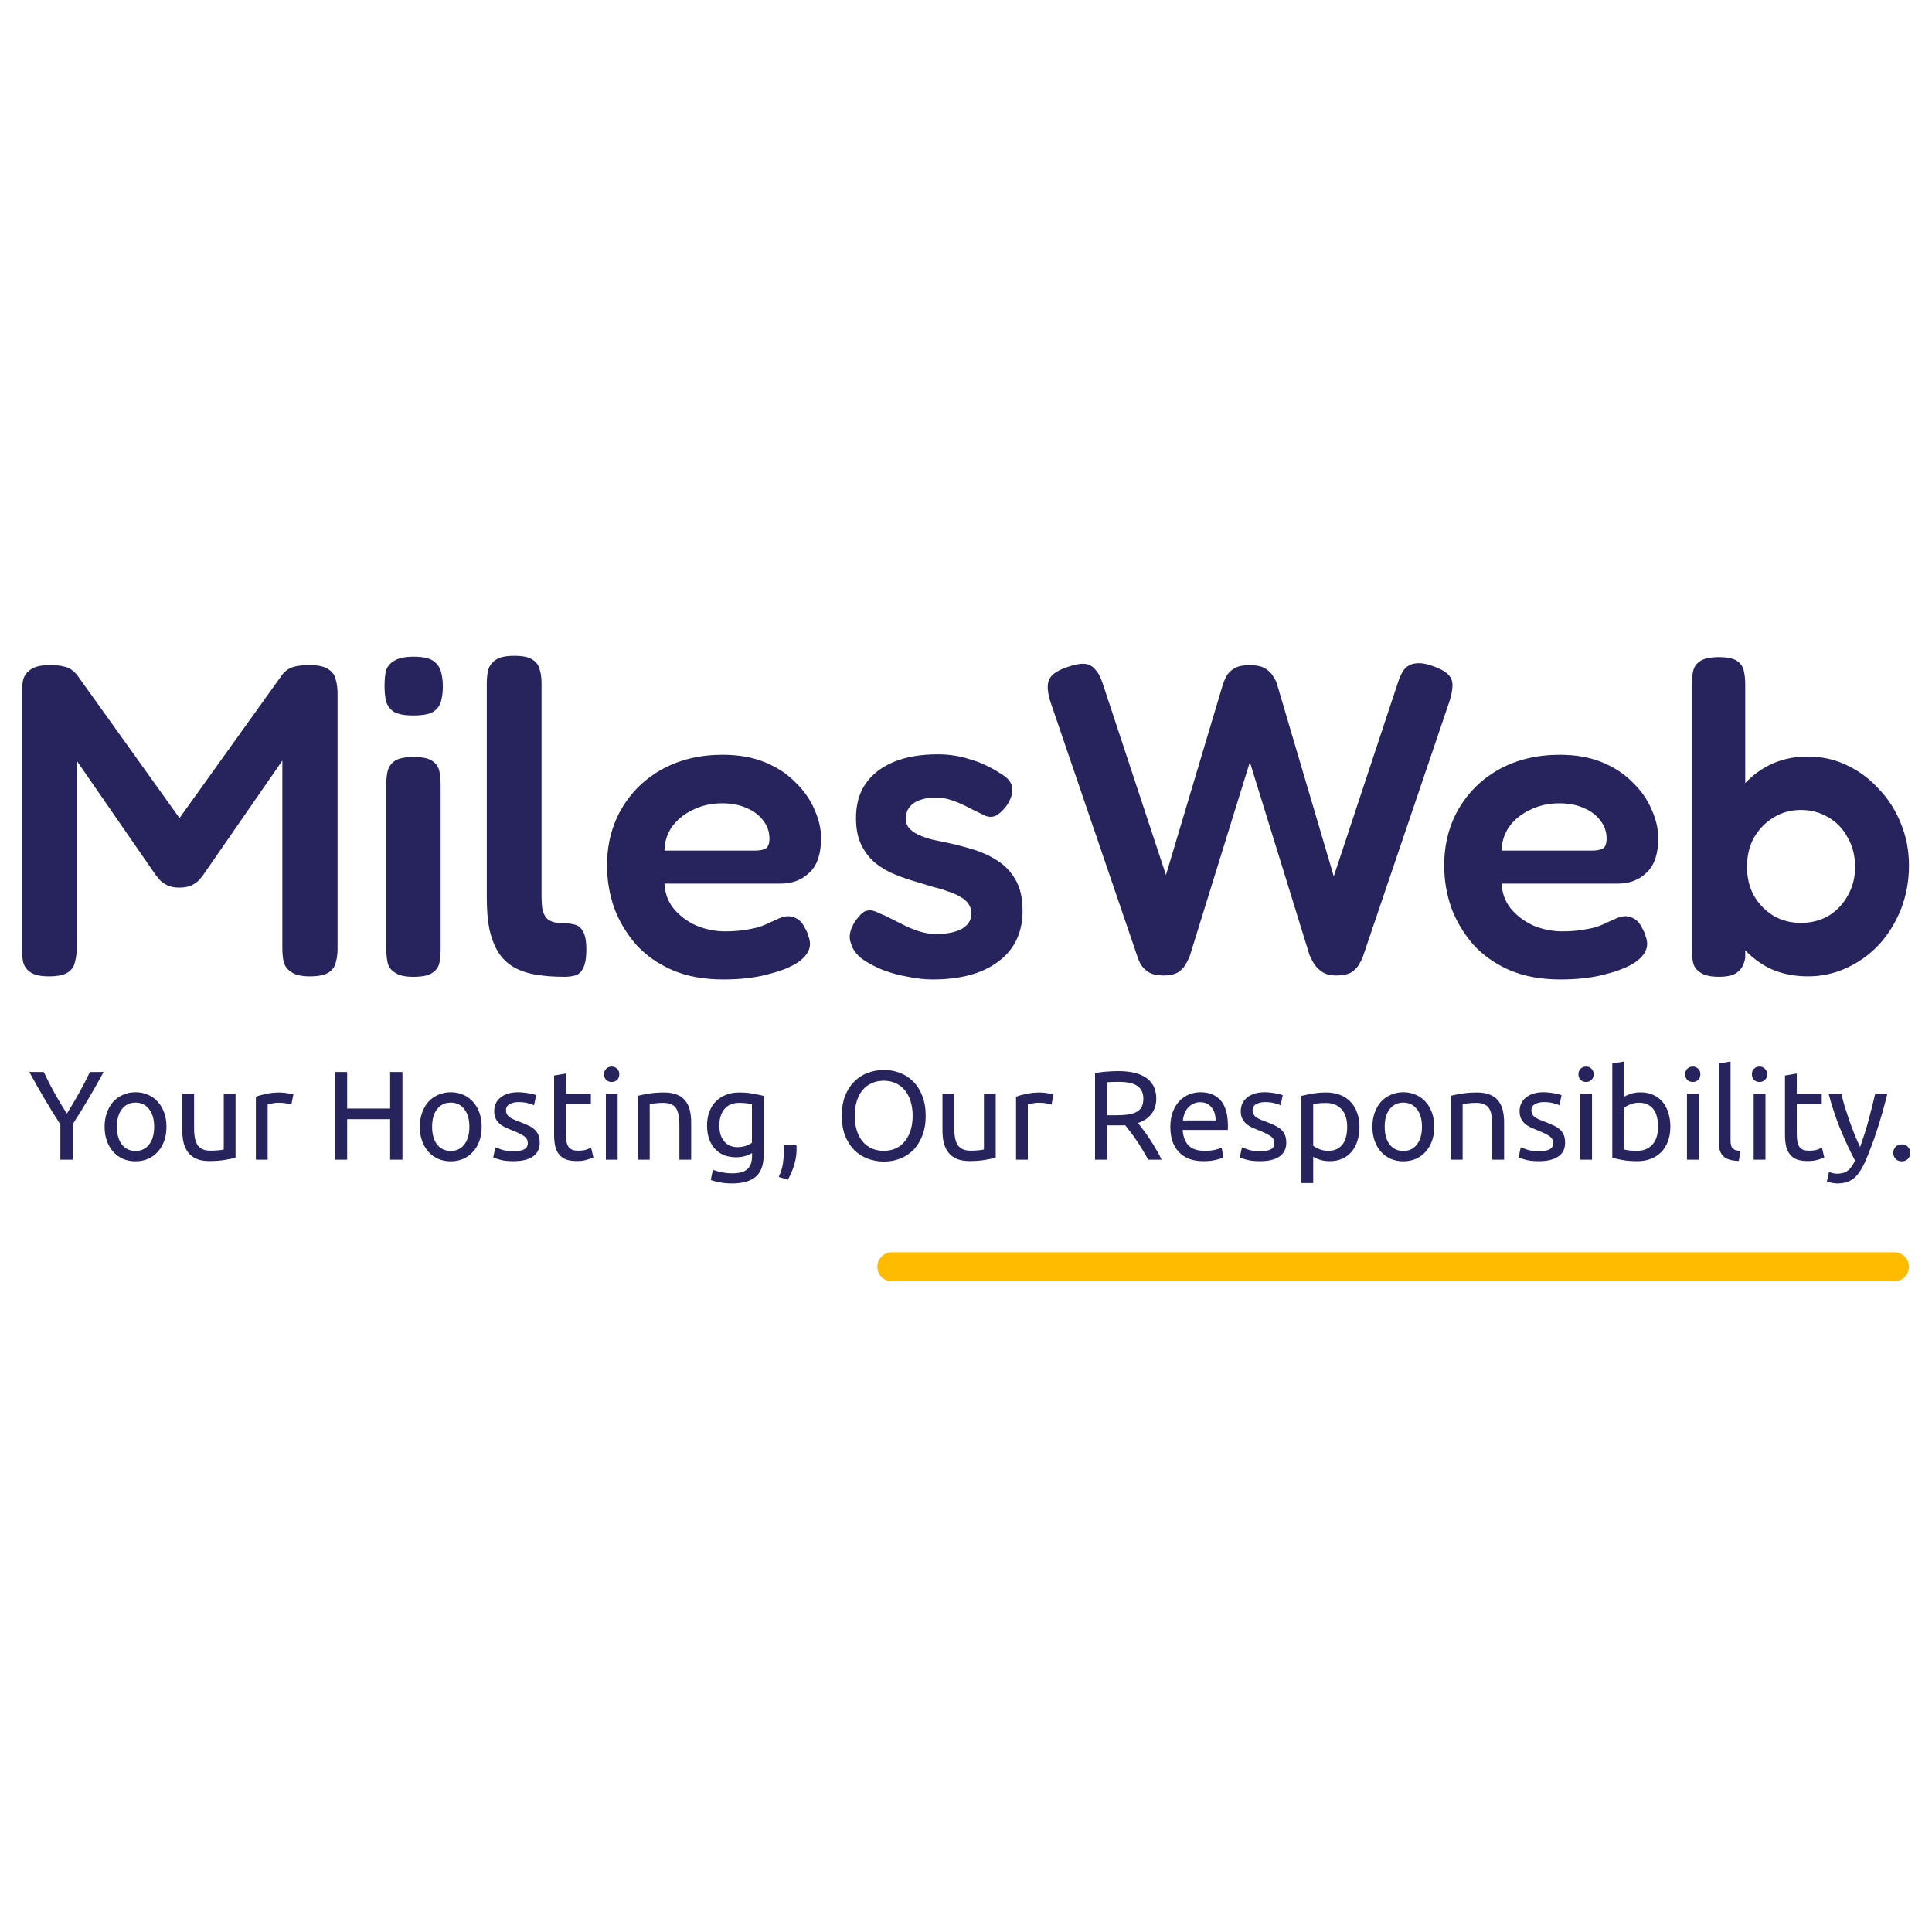 <svg width="256" height="256" viewBox="0 0 256 256" fill="none" xmlns="http://www.w3.org/2000/svg">
<path d="M116.25 167.857C116.25 166.794 117.111 165.932 118.175 165.932H251.012C252.075 165.932 252.937 166.794 252.937 167.857V167.857C252.937 168.921 252.075 169.782 251.012 169.782H118.175C117.111 169.782 116.25 168.921 116.25 167.857V167.857Z" fill="#FFBB00"/>
<path d="M8 153.661V149C7.228 147.804 6.5 146.625 5.817 145.463C5.133 144.301 4.49 143.161 3.885 142.043H5.8C6.225 142.96 6.701 143.893 7.228 144.843C7.754 145.782 8.297 146.687 8.857 147.559C9.406 146.687 9.944 145.782 10.47 144.843C10.996 143.893 11.478 142.96 11.915 142.043H13.729C13.124 143.161 12.48 144.301 11.797 145.463C11.114 146.614 10.392 147.782 9.63 148.967V153.661H8Z" fill="#27235C"/>
<path d="M22.058 149.302C22.058 149.995 21.957 150.621 21.756 151.18C21.554 151.738 21.269 152.219 20.899 152.621C20.541 153.024 20.11 153.337 19.606 153.56C19.102 153.772 18.553 153.879 17.959 153.879C17.366 153.879 16.817 153.772 16.313 153.56C15.809 153.337 15.372 153.024 15.003 152.621C14.644 152.219 14.364 151.738 14.163 151.18C13.961 150.621 13.86 149.995 13.86 149.302C13.86 148.62 13.961 148 14.163 147.441C14.364 146.871 14.644 146.385 15.003 145.983C15.372 145.581 15.809 145.273 16.313 145.061C16.817 144.837 17.366 144.726 17.959 144.726C18.553 144.726 19.102 144.837 19.606 145.061C20.11 145.273 20.541 145.581 20.899 145.983C21.269 146.385 21.554 146.871 21.756 147.441C21.957 148 22.058 148.62 22.058 149.302ZM20.429 149.302C20.429 148.319 20.205 147.542 19.757 146.972C19.32 146.391 18.721 146.1 17.959 146.1C17.198 146.1 16.593 146.391 16.145 146.972C15.708 147.542 15.49 148.319 15.49 149.302C15.49 150.286 15.708 151.068 16.145 151.649C16.593 152.219 17.198 152.504 17.959 152.504C18.721 152.504 19.32 152.219 19.757 151.649C20.205 151.068 20.429 150.286 20.429 149.302Z" fill="#27235C"/>
<path d="M31.211 153.409C30.853 153.499 30.377 153.594 29.783 153.694C29.201 153.795 28.523 153.845 27.75 153.845C27.078 153.845 26.513 153.75 26.054 153.56C25.595 153.359 25.225 153.079 24.945 152.722C24.665 152.364 24.463 151.945 24.34 151.465C24.217 150.973 24.155 150.431 24.155 149.838V144.943H25.718V149.503C25.718 150.565 25.886 151.325 26.222 151.783C26.558 152.241 27.123 152.47 27.918 152.47C28.086 152.47 28.26 152.465 28.439 152.454C28.618 152.442 28.786 152.431 28.943 152.42C29.1 152.398 29.24 152.381 29.363 152.37C29.497 152.347 29.593 152.325 29.649 152.303V144.943H31.211V153.409Z" fill="#27235C"/>
<path d="M37.128 144.759C37.262 144.759 37.413 144.77 37.581 144.793C37.761 144.804 37.934 144.826 38.102 144.86C38.27 144.882 38.421 144.91 38.556 144.943C38.701 144.966 38.808 144.988 38.875 145.011L38.606 146.368C38.483 146.324 38.276 146.273 37.985 146.218C37.705 146.15 37.341 146.117 36.893 146.117C36.602 146.117 36.31 146.15 36.019 146.218C35.739 146.273 35.554 146.313 35.465 146.335V153.661H33.903V145.312C34.272 145.178 34.731 145.055 35.28 144.943C35.829 144.821 36.445 144.759 37.128 144.759Z" fill="#27235C"/>
<path d="M51.696 142.043H53.325V153.661H51.696V148.296H46.001V153.661H44.371V142.043H46.001V146.888H51.696V142.043Z" fill="#27235C"/>
<path d="M63.826 149.302C63.826 149.995 63.725 150.621 63.523 151.18C63.322 151.738 63.036 152.219 62.667 152.621C62.308 153.024 61.877 153.337 61.373 153.56C60.869 153.772 60.32 153.879 59.727 153.879C59.133 153.879 58.584 153.772 58.081 153.56C57.577 153.337 57.14 153.024 56.77 152.621C56.412 152.219 56.132 151.738 55.93 151.18C55.729 150.621 55.628 149.995 55.628 149.302C55.628 148.62 55.729 148 55.93 147.441C56.132 146.871 56.412 146.385 56.77 145.983C57.14 145.581 57.577 145.273 58.081 145.061C58.584 144.837 59.133 144.726 59.727 144.726C60.32 144.726 60.869 144.837 61.373 145.061C61.877 145.273 62.308 145.581 62.667 145.983C63.036 146.385 63.322 146.871 63.523 147.441C63.725 148 63.826 148.62 63.826 149.302ZM62.196 149.302C62.196 148.319 61.972 147.542 61.524 146.972C61.088 146.391 60.488 146.1 59.727 146.1C58.965 146.1 58.361 146.391 57.913 146.972C57.476 147.542 57.257 148.319 57.257 149.302C57.257 150.286 57.476 151.068 57.913 151.649C58.361 152.219 58.965 152.504 59.727 152.504C60.488 152.504 61.088 152.219 61.524 151.649C61.972 151.068 62.196 150.286 62.196 149.302Z" fill="#27235C"/>
<path d="M68.056 152.537C68.695 152.537 69.165 152.454 69.468 152.286C69.781 152.118 69.938 151.85 69.938 151.481C69.938 151.101 69.787 150.8 69.484 150.576C69.182 150.353 68.684 150.101 67.989 149.822C67.653 149.688 67.329 149.554 67.015 149.419C66.713 149.274 66.449 149.106 66.225 148.916C66.001 148.727 65.822 148.497 65.688 148.229C65.553 147.961 65.486 147.631 65.486 147.24C65.486 146.469 65.772 145.86 66.343 145.413C66.914 144.955 67.692 144.726 68.678 144.726C68.924 144.726 69.171 144.742 69.417 144.776C69.664 144.798 69.893 144.832 70.106 144.876C70.319 144.91 70.504 144.949 70.66 144.994C70.828 145.038 70.957 145.078 71.047 145.111L70.761 146.452C70.593 146.363 70.33 146.273 69.972 146.184C69.613 146.083 69.182 146.033 68.678 146.033C68.241 146.033 67.861 146.123 67.536 146.301C67.211 146.469 67.049 146.737 67.049 147.106C67.049 147.296 67.082 147.464 67.149 147.609C67.228 147.754 67.34 147.888 67.485 148.011C67.642 148.123 67.832 148.229 68.056 148.33C68.281 148.43 68.549 148.537 68.863 148.648C69.277 148.805 69.647 148.961 69.972 149.118C70.296 149.263 70.571 149.436 70.795 149.637C71.03 149.838 71.209 150.084 71.332 150.375C71.455 150.654 71.517 151.001 71.517 151.414C71.517 152.219 71.215 152.828 70.61 153.242C70.016 153.655 69.165 153.862 68.056 153.862C67.284 153.862 66.679 153.795 66.242 153.661C65.805 153.538 65.509 153.443 65.352 153.376L65.637 152.035C65.817 152.102 66.102 152.202 66.494 152.336C66.886 152.47 67.407 152.537 68.056 152.537Z" fill="#27235C"/>
<path d="M74.983 144.943H78.292V146.251H74.983V150.274C74.983 150.71 75.016 151.073 75.083 151.364C75.15 151.643 75.251 151.867 75.386 152.035C75.52 152.191 75.688 152.303 75.89 152.37C76.091 152.437 76.326 152.47 76.595 152.47C77.066 152.47 77.441 152.42 77.721 152.32C78.012 152.208 78.213 152.13 78.325 152.085L78.628 153.376C78.471 153.454 78.197 153.549 77.805 153.661C77.413 153.784 76.965 153.845 76.461 153.845C75.867 153.845 75.374 153.772 74.983 153.627C74.602 153.471 74.294 153.242 74.058 152.94C73.823 152.638 73.655 152.269 73.555 151.833C73.465 151.386 73.42 150.872 73.42 150.291V142.513L74.983 142.245V144.943Z" fill="#27235C"/>
<path d="M81.842 153.661H80.28V144.943H81.842V153.661ZM81.053 143.368C80.773 143.368 80.532 143.278 80.33 143.099C80.14 142.909 80.045 142.658 80.045 142.345C80.045 142.032 80.14 141.786 80.33 141.608C80.532 141.418 80.773 141.323 81.053 141.323C81.333 141.323 81.568 141.418 81.758 141.608C81.96 141.786 82.061 142.032 82.061 142.345C82.061 142.658 81.96 142.909 81.758 143.099C81.568 143.278 81.333 143.368 81.053 143.368Z" fill="#27235C"/>
<path d="M84.529 145.195C84.887 145.106 85.363 145.011 85.957 144.91C86.55 144.809 87.233 144.759 88.006 144.759C88.701 144.759 89.277 144.86 89.737 145.061C90.196 145.251 90.56 145.525 90.828 145.882C91.108 146.229 91.304 146.648 91.416 147.14C91.528 147.631 91.584 148.173 91.584 148.766V153.661H90.022V149.101C90.022 148.564 89.983 148.106 89.904 147.726C89.837 147.346 89.72 147.039 89.552 146.804C89.384 146.57 89.16 146.402 88.88 146.301C88.6 146.19 88.253 146.134 87.838 146.134C87.67 146.134 87.497 146.139 87.317 146.15C87.138 146.162 86.965 146.178 86.797 146.201C86.64 146.212 86.494 146.229 86.36 146.251C86.237 146.273 86.147 146.29 86.091 146.301V153.661H84.529V145.195Z" fill="#27235C"/>
<path d="M99.651 152.789C99.517 152.878 99.254 152.996 98.862 153.141C98.481 153.275 98.033 153.342 97.518 153.342C96.992 153.342 96.493 153.258 96.023 153.091C95.564 152.923 95.161 152.666 94.813 152.32C94.466 151.962 94.192 151.52 93.99 150.995C93.789 150.47 93.688 149.844 93.688 149.118C93.688 148.481 93.783 147.899 93.974 147.374C94.164 146.838 94.438 146.38 94.797 146C95.166 145.608 95.614 145.307 96.141 145.094C96.667 144.871 97.26 144.759 97.921 144.759C98.649 144.759 99.282 144.815 99.82 144.927C100.368 145.027 100.827 145.122 101.197 145.212V152.99C101.197 154.331 100.85 155.303 100.155 155.907C99.461 156.51 98.408 156.812 96.997 156.812C96.448 156.812 95.928 156.768 95.435 156.678C94.953 156.589 94.533 156.483 94.175 156.36L94.461 155.002C94.774 155.125 95.155 155.231 95.603 155.32C96.062 155.421 96.538 155.471 97.031 155.471C97.96 155.471 98.627 155.287 99.03 154.918C99.444 154.549 99.651 153.962 99.651 153.158V152.789ZM99.635 146.318C99.478 146.273 99.265 146.234 98.996 146.201C98.739 146.156 98.386 146.134 97.938 146.134C97.098 146.134 96.448 146.408 95.989 146.955C95.541 147.503 95.317 148.229 95.317 149.134C95.317 149.637 95.379 150.068 95.502 150.425C95.636 150.783 95.81 151.079 96.023 151.314C96.247 151.548 96.499 151.722 96.779 151.833C97.07 151.945 97.367 152.001 97.669 152.001C98.084 152.001 98.464 151.945 98.811 151.833C99.159 151.71 99.433 151.571 99.635 151.414V146.318Z" fill="#27235C"/>
<path d="M105.533 151.75C105.544 151.839 105.55 151.928 105.55 152.018C105.55 152.096 105.55 152.18 105.55 152.269C105.55 152.973 105.444 153.666 105.231 154.348C105.029 155.041 104.749 155.7 104.391 156.326L103.181 155.94C103.461 155.371 103.646 154.789 103.736 154.197C103.825 153.616 103.87 153.068 103.87 152.554C103.87 152.409 103.864 152.269 103.853 152.135C103.853 152.001 103.848 151.872 103.836 151.75H105.533Z" fill="#27235C"/>
<path d="M111.539 147.844C111.539 146.849 111.685 145.972 111.976 145.212C112.279 144.452 112.682 143.82 113.186 143.317C113.701 142.803 114.294 142.418 114.966 142.161C115.65 141.904 116.372 141.775 117.133 141.775C117.884 141.775 118.589 141.904 119.25 142.161C119.922 142.418 120.51 142.803 121.014 143.317C121.518 143.82 121.916 144.452 122.207 145.212C122.509 145.972 122.66 146.849 122.66 147.844C122.66 148.838 122.509 149.716 122.207 150.476C121.916 151.235 121.518 151.872 121.014 152.387C120.51 152.889 119.922 153.269 119.25 153.527C118.589 153.784 117.884 153.912 117.133 153.912C116.372 153.912 115.65 153.784 114.966 153.527C114.294 153.269 113.701 152.889 113.186 152.387C112.682 151.872 112.279 151.235 111.976 150.476C111.685 149.716 111.539 148.838 111.539 147.844ZM113.253 147.844C113.253 148.548 113.343 149.19 113.522 149.771C113.701 150.341 113.953 150.828 114.278 151.23C114.614 151.632 115.017 151.945 115.487 152.169C115.969 152.381 116.506 152.487 117.1 152.487C117.693 152.487 118.225 152.381 118.696 152.169C119.166 151.945 119.564 151.632 119.888 151.23C120.224 150.828 120.482 150.341 120.661 149.771C120.84 149.19 120.93 148.548 120.93 147.844C120.93 147.14 120.84 146.503 120.661 145.933C120.482 145.351 120.224 144.86 119.888 144.457C119.564 144.055 119.166 143.748 118.696 143.535C118.225 143.312 117.693 143.2 117.1 143.2C116.506 143.2 115.969 143.312 115.487 143.535C115.017 143.748 114.614 144.055 114.278 144.457C113.953 144.86 113.701 145.351 113.522 145.933C113.343 146.503 113.253 147.14 113.253 147.844Z" fill="#27235C"/>
<path d="M131.939 153.409C131.58 153.499 131.104 153.594 130.511 153.694C129.928 153.795 129.251 153.845 128.478 153.845C127.806 153.845 127.241 153.75 126.781 153.56C126.322 153.359 125.953 153.079 125.673 152.722C125.393 152.364 125.191 151.945 125.068 151.465C124.945 150.973 124.883 150.431 124.883 149.838V144.943H126.445V149.503C126.445 150.565 126.613 151.325 126.949 151.783C127.285 152.241 127.851 152.47 128.646 152.47C128.814 152.47 128.988 152.465 129.167 152.454C129.346 152.442 129.514 152.431 129.671 152.42C129.828 152.398 129.968 152.381 130.091 152.37C130.225 152.347 130.32 152.325 130.376 152.303V144.943H131.939V153.409Z" fill="#27235C"/>
<path d="M137.856 144.759C137.99 144.759 138.141 144.77 138.309 144.793C138.488 144.804 138.662 144.826 138.83 144.86C138.998 144.882 139.149 144.91 139.283 144.943C139.429 144.966 139.535 144.988 139.603 145.011L139.334 146.368C139.211 146.324 139.003 146.273 138.712 146.218C138.432 146.15 138.068 146.117 137.62 146.117C137.329 146.117 137.038 146.15 136.747 146.218C136.467 146.273 136.282 146.313 136.192 146.335V153.661H134.63V145.312C135 145.178 135.459 145.055 136.008 144.943C136.556 144.821 137.172 144.759 137.856 144.759Z" fill="#27235C"/>
<path d="M150.794 148.799C150.973 149.023 151.197 149.319 151.466 149.688C151.746 150.045 152.031 150.448 152.323 150.895C152.614 151.33 152.899 151.789 153.179 152.269C153.47 152.75 153.717 153.214 153.918 153.661H152.138C151.914 153.236 151.667 152.806 151.399 152.37C151.141 151.934 150.878 151.52 150.609 151.129C150.34 150.727 150.071 150.353 149.803 150.006C149.545 149.66 149.31 149.358 149.097 149.101C148.952 149.112 148.8 149.118 148.644 149.118C148.498 149.118 148.347 149.118 148.19 149.118H146.728V153.661H145.099V142.211C145.558 142.099 146.068 142.027 146.628 141.993C147.199 141.948 147.72 141.926 148.19 141.926C149.825 141.926 151.068 142.233 151.919 142.848C152.782 143.463 153.213 144.379 153.213 145.597C153.213 146.368 153.006 147.028 152.591 147.575C152.188 148.123 151.589 148.531 150.794 148.799ZM148.324 143.351C147.63 143.351 147.098 143.368 146.728 143.401V147.777H147.888C148.448 147.777 148.952 147.749 149.4 147.693C149.847 147.637 150.223 147.531 150.525 147.374C150.839 147.218 151.079 147 151.247 146.72C151.415 146.43 151.499 146.05 151.499 145.581C151.499 145.145 151.415 144.781 151.247 144.491C151.079 144.2 150.85 143.971 150.559 143.804C150.279 143.636 149.943 143.519 149.551 143.452C149.17 143.384 148.761 143.351 148.324 143.351Z" fill="#27235C"/>
<path d="M155.076 149.319C155.076 148.548 155.188 147.877 155.412 147.307C155.636 146.726 155.933 146.245 156.302 145.865C156.672 145.486 157.097 145.201 157.579 145.011C158.061 144.821 158.553 144.726 159.057 144.726C160.233 144.726 161.135 145.094 161.762 145.832C162.389 146.558 162.703 147.67 162.703 149.168C162.703 149.235 162.703 149.324 162.703 149.436C162.703 149.537 162.697 149.632 162.686 149.721H156.705C156.773 150.626 157.036 151.314 157.495 151.783C157.954 152.252 158.671 152.487 159.645 152.487C160.194 152.487 160.653 152.442 161.023 152.353C161.404 152.252 161.689 152.157 161.879 152.068L162.098 153.376C161.908 153.476 161.572 153.582 161.09 153.694C160.62 153.806 160.082 153.862 159.477 153.862C158.716 153.862 158.055 153.75 157.495 153.527C156.946 153.292 156.493 152.973 156.134 152.571C155.776 152.169 155.507 151.694 155.328 151.146C155.16 150.587 155.076 149.978 155.076 149.319ZM161.073 148.464C161.084 147.76 160.905 147.184 160.536 146.737C160.177 146.279 159.679 146.05 159.04 146.05C158.682 146.05 158.363 146.123 158.083 146.268C157.814 146.402 157.585 146.581 157.394 146.804C157.204 147.028 157.053 147.285 156.941 147.575C156.84 147.866 156.773 148.162 156.739 148.464H161.073Z" fill="#27235C"/>
<path d="M166.98 152.537C167.618 152.537 168.088 152.454 168.391 152.286C168.704 152.118 168.861 151.85 168.861 151.481C168.861 151.101 168.71 150.8 168.407 150.576C168.105 150.353 167.607 150.101 166.912 149.822C166.576 149.688 166.252 149.554 165.938 149.419C165.636 149.274 165.372 149.106 165.148 148.916C164.924 148.727 164.745 148.497 164.611 148.229C164.477 147.961 164.409 147.631 164.409 147.24C164.409 146.469 164.695 145.86 165.266 145.413C165.837 144.955 166.616 144.726 167.601 144.726C167.847 144.726 168.094 144.742 168.34 144.776C168.587 144.798 168.816 144.832 169.029 144.876C169.242 144.91 169.427 144.949 169.583 144.994C169.751 145.038 169.88 145.078 169.97 145.111L169.684 146.452C169.516 146.363 169.253 146.273 168.895 146.184C168.536 146.083 168.105 146.033 167.601 146.033C167.164 146.033 166.784 146.123 166.459 146.301C166.134 146.469 165.972 146.737 165.972 147.106C165.972 147.296 166.005 147.464 166.072 147.609C166.151 147.754 166.263 147.888 166.408 148.011C166.565 148.123 166.756 148.229 166.98 148.33C167.204 148.43 167.472 148.537 167.786 148.648C168.2 148.805 168.57 148.961 168.895 149.118C169.219 149.263 169.494 149.436 169.718 149.637C169.953 149.838 170.132 150.084 170.255 150.375C170.379 150.654 170.44 151.001 170.44 151.414C170.44 152.219 170.138 152.828 169.533 153.242C168.939 153.655 168.088 153.862 166.98 153.862C166.207 153.862 165.602 153.795 165.165 153.661C164.728 153.538 164.432 153.443 164.275 153.376L164.56 152.035C164.74 152.102 165.025 152.202 165.417 152.336C165.809 152.47 166.33 152.537 166.98 152.537Z" fill="#27235C"/>
<path d="M178.508 149.319C178.508 148.302 178.256 147.52 177.752 146.972C177.248 146.424 176.577 146.15 175.737 146.15C175.266 146.15 174.897 146.167 174.628 146.201C174.37 146.234 174.163 146.273 174.006 146.318V151.817C174.197 151.973 174.471 152.124 174.829 152.269C175.188 152.415 175.58 152.487 176.005 152.487C176.453 152.487 176.834 152.409 177.148 152.252C177.472 152.085 177.736 151.861 177.937 151.582C178.139 151.291 178.284 150.956 178.374 150.576C178.464 150.185 178.508 149.766 178.508 149.319ZM180.138 149.319C180.138 149.978 180.048 150.587 179.869 151.146C179.701 151.705 179.449 152.185 179.113 152.588C178.777 152.99 178.363 153.303 177.87 153.527C177.388 153.75 176.834 153.862 176.207 153.862C175.703 153.862 175.255 153.795 174.863 153.661C174.482 153.527 174.197 153.398 174.006 153.275V156.762H172.444V145.212C172.814 145.122 173.273 145.027 173.822 144.927C174.381 144.815 175.025 144.759 175.753 144.759C176.425 144.759 177.03 144.865 177.568 145.078C178.105 145.29 178.564 145.592 178.945 145.983C179.326 146.374 179.617 146.855 179.819 147.425C180.032 147.983 180.138 148.615 180.138 149.319Z" fill="#27235C"/>
<path d="M190.047 149.302C190.047 149.995 189.946 150.621 189.745 151.18C189.543 151.738 189.257 152.219 188.888 152.621C188.53 153.024 188.098 153.337 187.594 153.56C187.09 153.772 186.542 153.879 185.948 153.879C185.355 153.879 184.806 153.772 184.302 153.56C183.798 153.337 183.361 153.024 182.991 152.621C182.633 152.219 182.353 151.738 182.152 151.18C181.95 150.621 181.849 149.995 181.849 149.302C181.849 148.62 181.95 148 182.152 147.441C182.353 146.871 182.633 146.385 182.991 145.983C183.361 145.581 183.798 145.273 184.302 145.061C184.806 144.837 185.355 144.726 185.948 144.726C186.542 144.726 187.09 144.837 187.594 145.061C188.098 145.273 188.53 145.581 188.888 145.983C189.257 146.385 189.543 146.871 189.745 147.441C189.946 148 190.047 148.62 190.047 149.302ZM188.418 149.302C188.418 148.319 188.194 147.542 187.746 146.972C187.309 146.391 186.71 146.1 185.948 146.1C185.187 146.1 184.582 146.391 184.134 146.972C183.697 147.542 183.479 148.319 183.479 149.302C183.479 150.286 183.697 151.068 184.134 151.649C184.582 152.219 185.187 152.504 185.948 152.504C186.71 152.504 187.309 152.219 187.746 151.649C188.194 151.068 188.418 150.286 188.418 149.302Z" fill="#27235C"/>
<path d="M192.245 145.195C192.603 145.106 193.079 145.011 193.673 144.91C194.266 144.809 194.95 144.759 195.722 144.759C196.417 144.759 196.994 144.86 197.453 145.061C197.912 145.251 198.276 145.525 198.545 145.882C198.825 146.229 199.021 146.648 199.133 147.14C199.245 147.631 199.301 148.173 199.301 148.766V153.661H197.738V149.101C197.738 148.564 197.699 148.106 197.621 147.726C197.553 147.346 197.436 147.039 197.268 146.804C197.1 146.57 196.876 146.402 196.596 146.301C196.316 146.19 195.969 146.134 195.554 146.134C195.386 146.134 195.213 146.139 195.034 146.15C194.854 146.162 194.681 146.178 194.513 146.201C194.356 146.212 194.211 146.229 194.076 146.251C193.953 146.273 193.863 146.29 193.807 146.301V153.661H192.245V145.195Z" fill="#27235C"/>
<path d="M203.924 152.537C204.562 152.537 205.033 152.454 205.335 152.286C205.649 152.118 205.805 151.85 205.805 151.481C205.805 151.101 205.654 150.8 205.352 150.576C205.049 150.353 204.551 150.101 203.857 149.822C203.521 149.688 203.196 149.554 202.882 149.419C202.58 149.274 202.317 149.106 202.093 148.916C201.869 148.727 201.69 148.497 201.555 148.229C201.421 147.961 201.354 147.631 201.354 147.24C201.354 146.469 201.639 145.86 202.21 145.413C202.782 144.955 203.56 144.726 204.545 144.726C204.792 144.726 205.038 144.742 205.285 144.776C205.531 144.798 205.761 144.832 205.973 144.876C206.186 144.91 206.371 144.949 206.528 144.994C206.696 145.038 206.825 145.078 206.914 145.111L206.629 146.452C206.461 146.363 206.197 146.273 205.839 146.184C205.481 146.083 205.049 146.033 204.545 146.033C204.109 146.033 203.728 146.123 203.403 146.301C203.078 146.469 202.916 146.737 202.916 147.106C202.916 147.296 202.95 147.464 203.017 147.609C203.095 147.754 203.207 147.888 203.353 148.011C203.51 148.123 203.7 148.229 203.924 148.33C204.148 148.43 204.417 148.537 204.73 148.648C205.145 148.805 205.514 148.961 205.839 149.118C206.164 149.263 206.438 149.436 206.662 149.637C206.897 149.838 207.077 150.084 207.2 150.375C207.323 150.654 207.385 151.001 207.385 151.414C207.385 152.219 207.082 152.828 206.477 153.242C205.884 153.655 205.033 153.862 203.924 153.862C203.151 153.862 202.546 153.795 202.11 153.661C201.673 153.538 201.376 153.443 201.219 153.376L201.505 152.035C201.684 152.102 201.97 152.202 202.362 152.336C202.754 152.47 203.274 152.537 203.924 152.537Z" fill="#27235C"/>
<path d="M210.951 153.661H209.388V144.943H210.951V153.661ZM210.161 143.368C209.881 143.368 209.64 143.278 209.439 143.099C209.248 142.909 209.153 142.658 209.153 142.345C209.153 142.032 209.248 141.786 209.439 141.608C209.64 141.418 209.881 141.323 210.161 141.323C210.441 141.323 210.676 141.418 210.867 141.608C211.068 141.786 211.169 142.032 211.169 142.345C211.169 142.658 211.068 142.909 210.867 143.099C210.676 143.278 210.441 143.368 210.161 143.368Z" fill="#27235C"/>
<path d="M215.2 145.329C215.39 145.206 215.676 145.078 216.056 144.943C216.448 144.809 216.896 144.742 217.4 144.742C218.027 144.742 218.582 144.854 219.063 145.078C219.556 145.301 219.971 145.614 220.307 146.016C220.642 146.419 220.894 146.899 221.062 147.458C221.242 148.017 221.331 148.632 221.331 149.302C221.331 150.006 221.225 150.643 221.012 151.213C220.81 151.772 220.519 152.247 220.139 152.638C219.758 153.029 219.299 153.331 218.761 153.543C218.223 153.756 217.619 153.862 216.947 153.862C216.219 153.862 215.575 153.812 215.015 153.711C214.455 153.61 213.996 153.51 213.637 153.409V140.92L215.2 140.652V145.329ZM215.2 152.303C215.356 152.347 215.575 152.392 215.855 152.437C216.146 152.47 216.504 152.487 216.93 152.487C217.77 152.487 218.442 152.213 218.946 151.666C219.45 151.107 219.702 150.319 219.702 149.302C219.702 148.855 219.657 148.436 219.567 148.045C219.478 147.654 219.332 147.318 219.131 147.039C218.929 146.748 218.666 146.525 218.341 146.368C218.027 146.201 217.647 146.117 217.199 146.117C216.773 146.117 216.381 146.19 216.023 146.335C215.664 146.48 215.39 146.631 215.2 146.787V152.303Z" fill="#27235C"/>
<path d="M225.092 153.661H223.53V144.943H225.092V153.661ZM224.302 143.368C224.022 143.368 223.782 143.278 223.58 143.099C223.39 142.909 223.294 142.658 223.294 142.345C223.294 142.032 223.39 141.786 223.58 141.608C223.782 141.418 224.022 141.323 224.302 141.323C224.582 141.323 224.818 141.418 225.008 141.608C225.21 141.786 225.31 142.032 225.31 142.345C225.31 142.658 225.21 142.909 225.008 143.099C224.818 143.278 224.582 143.368 224.302 143.368Z" fill="#27235C"/>
<path d="M230.399 153.828C229.436 153.806 228.753 153.599 228.35 153.208C227.947 152.817 227.745 152.208 227.745 151.381V140.92L229.307 140.652V151.129C229.307 151.386 229.33 151.599 229.374 151.766C229.419 151.934 229.492 152.068 229.593 152.169C229.694 152.269 229.828 152.347 229.996 152.403C230.164 152.448 230.371 152.487 230.618 152.521L230.399 153.828Z" fill="#27235C"/>
<path d="M233.934 153.661H232.372V144.943H233.934V153.661ZM233.145 143.368C232.865 143.368 232.624 143.278 232.422 143.099C232.232 142.909 232.137 142.658 232.137 142.345C232.137 142.032 232.232 141.786 232.422 141.608C232.624 141.418 232.865 141.323 233.145 141.323C233.425 141.323 233.66 141.418 233.85 141.608C234.052 141.786 234.153 142.032 234.153 142.345C234.153 142.658 234.052 142.909 233.85 143.099C233.66 143.278 233.425 143.368 233.145 143.368Z" fill="#27235C"/>
<path d="M238.082 144.943H241.392V146.251H238.082V150.274C238.082 150.71 238.116 151.073 238.183 151.364C238.25 151.643 238.351 151.867 238.486 152.035C238.62 152.191 238.788 152.303 238.99 152.37C239.191 152.437 239.426 152.47 239.695 152.47C240.166 152.47 240.541 152.42 240.821 152.32C241.112 152.208 241.313 152.13 241.425 152.085L241.728 153.376C241.571 153.454 241.297 153.549 240.905 153.661C240.513 153.784 240.065 153.845 239.561 153.845C238.967 153.845 238.474 153.772 238.082 153.627C237.702 153.471 237.394 153.242 237.159 152.94C236.923 152.638 236.755 152.269 236.655 151.833C236.565 151.386 236.52 150.872 236.52 150.291V142.513L238.082 142.245V144.943Z" fill="#27235C"/>
<path d="M242.355 155.287C242.478 155.343 242.635 155.393 242.826 155.438C243.027 155.493 243.223 155.521 243.414 155.521C244.029 155.521 244.511 155.382 244.858 155.102C245.205 154.834 245.519 154.393 245.799 153.778C245.093 152.437 244.433 151.018 243.817 149.52C243.212 148.011 242.708 146.486 242.305 144.943H243.985C244.108 145.446 244.253 145.988 244.421 146.57C244.601 147.151 244.797 147.749 245.009 148.363C245.222 148.978 245.452 149.593 245.698 150.207C245.945 150.822 246.202 151.414 246.471 151.984C246.896 150.811 247.266 149.649 247.58 148.497C247.893 147.346 248.19 146.162 248.47 144.943H250.083C249.679 146.586 249.232 148.168 248.739 149.688C248.246 151.196 247.714 152.61 247.143 153.929C246.919 154.432 246.684 154.862 246.437 155.22C246.202 155.588 245.939 155.89 245.648 156.125C245.357 156.36 245.026 156.533 244.657 156.645C244.298 156.756 243.889 156.812 243.43 156.812C243.307 156.812 243.178 156.801 243.044 156.779C242.91 156.768 242.775 156.745 242.641 156.712C242.518 156.689 242.4 156.661 242.288 156.628C242.187 156.594 242.114 156.566 242.07 156.544L242.355 155.287Z" fill="#27235C"/>
<path d="M253.12 152.755C253.12 153.057 253.019 153.32 252.818 153.543C252.616 153.767 252.342 153.879 251.994 153.879C251.647 153.879 251.373 153.767 251.171 153.543C250.97 153.32 250.869 153.057 250.869 152.755C250.869 152.454 250.97 152.191 251.171 151.967C251.373 151.744 251.647 151.632 251.994 151.632C252.342 151.632 252.616 151.744 252.818 151.967C253.019 152.191 253.12 152.454 253.12 152.755Z" fill="#27235C"/>
<path d="M239.561 129.271C237.64 129.271 235.916 128.899 234.387 128.154C232.898 127.37 231.624 126.312 230.565 124.979C229.546 123.646 228.762 122.118 228.214 120.393C227.704 118.629 227.449 116.748 227.449 114.749C227.489 112.75 227.783 110.888 228.331 109.163C228.88 107.399 229.664 105.871 230.683 104.577C231.741 103.244 233.015 102.206 234.505 101.461C235.994 100.716 237.68 100.344 239.561 100.344C241.364 100.344 243.05 100.716 244.617 101.461C246.225 102.206 247.636 103.244 248.851 104.577C250.105 105.871 251.085 107.399 251.79 109.163C252.496 110.888 252.849 112.73 252.849 114.69C252.849 116.728 252.496 118.649 251.79 120.452C251.085 122.216 250.125 123.764 248.91 125.097C247.694 126.39 246.283 127.409 244.676 128.154C243.069 128.899 241.364 129.271 239.561 129.271ZM238.62 122.392C239.992 122.392 241.227 122.078 242.324 121.451C243.422 120.785 244.284 119.883 244.911 118.747C245.578 117.61 245.911 116.317 245.911 114.866C245.911 113.377 245.578 112.064 244.911 110.927C244.284 109.751 243.422 108.85 242.324 108.222C241.227 107.556 239.992 107.223 238.62 107.223C237.288 107.223 236.073 107.556 234.975 108.222C233.878 108.889 232.996 109.79 232.329 110.927C231.702 112.064 231.389 113.377 231.389 114.866C231.389 116.317 231.702 117.61 232.329 118.747C232.996 119.883 233.878 120.785 234.975 121.451C236.073 122.078 237.288 122.392 238.62 122.392ZM227.743 129.33C226.685 129.33 225.901 129.153 225.392 128.801C224.882 128.487 224.568 128.076 224.451 127.566C224.333 127.017 224.274 126.41 224.274 125.743V90.702C224.274 90.035 224.333 89.447 224.451 88.938C224.568 88.389 224.882 87.958 225.392 87.644C225.901 87.331 226.685 87.174 227.743 87.174C228.841 87.174 229.625 87.331 230.095 87.644C230.565 87.958 230.859 88.389 230.977 88.938C231.095 89.487 231.153 90.074 231.153 90.702V126.919C230.997 127.782 230.663 128.389 230.154 128.742C229.684 129.134 228.88 129.33 227.743 129.33Z" fill="#27235C" stroke="#27235C" stroke-width="0.2"/>
<path d="M206.751 129.683C204.203 129.683 201.969 129.272 200.048 128.449C198.167 127.626 196.579 126.509 195.286 125.097C194.031 123.647 193.071 122.04 192.405 120.276C191.777 118.473 191.464 116.611 191.464 114.691C191.464 111.869 192.111 109.36 193.404 107.165C194.698 104.97 196.481 103.245 198.754 101.991C201.067 100.737 203.713 100.11 206.692 100.11C208.808 100.11 210.67 100.443 212.277 101.109C213.884 101.775 215.217 102.657 216.275 103.755C217.373 104.813 218.196 105.989 218.745 107.283C219.333 108.576 219.627 109.83 219.627 111.045C219.627 113.123 219.117 114.632 218.098 115.573C217.118 116.513 215.883 116.984 214.394 116.984H198.872C198.911 118.316 199.323 119.473 200.107 120.453C200.93 121.433 201.949 122.197 203.164 122.746C204.418 123.255 205.692 123.51 206.986 123.51C207.966 123.51 208.828 123.451 209.573 123.334C210.357 123.216 211.023 123.079 211.572 122.922C212.121 122.726 212.591 122.53 212.983 122.334C213.414 122.138 213.806 121.962 214.159 121.805C214.512 121.648 214.845 121.55 215.158 121.511C215.589 121.472 216.021 121.57 216.452 121.805C216.883 122.04 217.236 122.452 217.51 123.04C217.745 123.432 217.902 123.804 217.98 124.157C218.098 124.47 218.157 124.784 218.157 125.097C218.157 125.881 217.686 126.626 216.746 127.332C215.805 127.998 214.472 128.547 212.748 128.978C211.062 129.448 209.063 129.683 206.751 129.683ZM198.872 112.809H210.925C211.591 112.809 212.101 112.711 212.454 112.515C212.806 112.28 212.983 111.81 212.983 111.104C212.983 110.203 212.708 109.399 212.16 108.694C211.611 107.949 210.866 107.381 209.926 106.989C208.985 106.557 207.887 106.342 206.633 106.342C205.183 106.342 203.87 106.636 202.694 107.224C201.518 107.773 200.577 108.537 199.872 109.517C199.205 110.497 198.872 111.594 198.872 112.809Z" fill="#27235C" stroke="#27235C" stroke-width="0.2"/>
<path d="M154.149 129.156C153.365 129.156 152.738 129.019 152.267 128.744C151.797 128.431 151.444 128.078 151.209 127.686C151.013 127.294 150.876 126.961 150.797 126.686L139.274 92.938C138.882 91.684 138.823 90.743 139.097 90.116C139.372 89.45 140.175 88.901 141.508 88.47C142.409 88.156 143.134 88.019 143.683 88.058C144.232 88.097 144.683 88.332 145.036 88.764C145.427 89.156 145.761 89.783 146.035 90.645L154.501 116.28L162.086 90.88C162.204 90.488 162.36 90.096 162.556 89.704C162.792 89.273 163.144 88.92 163.615 88.646C164.085 88.372 164.732 88.234 165.555 88.234C166.496 88.234 167.201 88.391 167.672 88.705C168.142 89.018 168.475 89.371 168.671 89.763C168.906 90.116 169.063 90.449 169.141 90.763L176.726 116.456L185.251 90.704C185.526 89.802 185.839 89.136 186.192 88.705C186.584 88.274 187.074 88.038 187.662 87.999C188.25 87.921 188.975 88.038 189.837 88.352C190.739 88.666 191.386 89.018 191.778 89.41C192.17 89.763 192.365 90.234 192.365 90.821C192.365 91.37 192.228 92.076 191.954 92.938L180.489 126.745C180.411 126.98 180.254 127.294 180.019 127.686C179.823 128.078 179.489 128.431 179.019 128.744C178.549 129.019 177.902 129.156 177.079 129.156C176.256 129.156 175.609 128.979 175.139 128.627C174.668 128.274 174.315 127.882 174.08 127.451C173.845 127.02 173.688 126.706 173.61 126.51L165.614 100.64L157.618 126.451C157.539 126.726 157.382 127.078 157.147 127.509C156.951 127.941 156.618 128.333 156.148 128.685C155.677 128.999 155.011 129.156 154.149 129.156Z" fill="#27235C" stroke="#27235C" stroke-width="0.2"/>
<path d="M123.577 129.684C122.558 129.684 121.48 129.566 120.343 129.331C119.206 129.135 118.109 128.841 117.051 128.449C115.992 128.018 115.071 127.528 114.287 126.979C113.542 126.391 113.072 125.745 112.876 125.039C112.719 124.647 112.661 124.275 112.7 123.922C112.739 123.53 112.857 123.138 113.053 122.746C113.249 122.315 113.542 121.884 113.934 121.453C114.287 121.022 114.64 120.786 114.993 120.747C115.385 120.669 115.875 120.786 116.463 121.1C116.972 121.296 117.521 121.551 118.109 121.864C118.736 122.178 119.363 122.491 119.99 122.805C120.657 123.119 121.323 123.373 121.989 123.569C122.695 123.765 123.381 123.863 124.047 123.863C125.497 123.863 126.654 123.628 127.516 123.158C128.378 122.648 128.81 121.943 128.81 121.041C128.81 120.532 128.672 120.081 128.398 119.689C128.124 119.297 127.751 118.983 127.281 118.748C126.85 118.474 126.321 118.239 125.693 118.043C125.105 117.807 124.459 117.611 123.753 117.455C123.087 117.259 122.381 117.043 121.637 116.808C120.657 116.533 119.677 116.2 118.697 115.808C117.717 115.416 116.835 114.907 116.051 114.28C115.306 113.653 114.699 112.869 114.228 111.928C113.758 110.987 113.523 109.811 113.523 108.4C113.523 106.636 113.934 105.147 114.758 103.932C115.62 102.677 116.855 101.717 118.462 101.051C120.069 100.384 122.009 100.051 124.282 100.051C125.066 100.051 125.811 100.11 126.517 100.228C127.261 100.345 127.967 100.522 128.633 100.757C129.339 100.953 130.005 101.208 130.632 101.521C131.299 101.835 131.926 102.188 132.514 102.579C133.494 103.128 134.003 103.775 134.042 104.52C134.082 105.225 133.807 105.99 133.219 106.813C132.788 107.361 132.357 107.753 131.926 107.989C131.495 108.185 131.044 108.185 130.573 107.989C129.946 107.675 129.26 107.342 128.516 106.989C127.81 106.597 127.065 106.264 126.281 105.99C125.537 105.715 124.753 105.578 123.93 105.578C123.146 105.578 122.44 105.696 121.813 105.931C121.186 106.166 120.715 106.499 120.402 106.93C120.088 107.361 119.932 107.871 119.932 108.459C119.932 109.008 120.088 109.458 120.402 109.811C120.715 110.164 121.127 110.458 121.637 110.693C122.146 110.928 122.754 111.144 123.459 111.34C124.165 111.497 124.91 111.654 125.693 111.81C126.791 112.045 127.908 112.339 129.045 112.692C130.181 113.045 131.22 113.535 132.161 114.162C133.141 114.789 133.925 115.632 134.513 116.69C135.101 117.709 135.395 119.042 135.395 120.688C135.395 123.55 134.336 125.764 132.22 127.332C130.142 128.9 127.261 129.684 123.577 129.684Z" fill="#27235C" stroke="#27235C" stroke-width="0.2"/>
<path d="M95.822 129.683C93.274 129.683 91.04 129.272 89.119 128.448C87.238 127.625 85.65 126.508 84.357 125.097C83.103 123.647 82.142 122.04 81.476 120.276C80.849 118.473 80.535 116.611 80.535 114.69C80.535 111.868 81.182 109.36 82.475 107.165C83.769 104.97 85.552 103.245 87.826 101.991C90.138 100.736 92.784 100.109 95.763 100.109C97.88 100.109 99.742 100.442 101.349 101.109C102.956 101.775 104.288 102.657 105.347 103.755C106.444 104.813 107.267 105.989 107.816 107.282C108.404 108.576 108.698 109.83 108.698 111.045C108.698 113.123 108.188 114.632 107.169 115.572C106.189 116.513 104.955 116.983 103.465 116.983H87.943C87.983 118.316 88.394 119.472 89.178 120.452C90.001 121.432 91.02 122.197 92.235 122.745C93.49 123.255 94.764 123.51 96.057 123.51C97.037 123.51 97.899 123.451 98.644 123.333C99.428 123.216 100.094 123.078 100.643 122.922C101.192 122.726 101.662 122.53 102.054 122.334C102.485 122.138 102.877 121.961 103.23 121.805C103.583 121.648 103.916 121.55 104.23 121.511C104.661 121.471 105.092 121.569 105.523 121.805C105.954 122.04 106.307 122.451 106.581 123.039C106.817 123.431 106.973 123.804 107.052 124.156C107.169 124.47 107.228 124.784 107.228 125.097C107.228 125.881 106.758 126.626 105.817 127.331C104.876 127.998 103.544 128.546 101.819 128.978C100.133 129.448 98.135 129.683 95.822 129.683ZM87.943 112.809H99.996C100.663 112.809 101.172 112.711 101.525 112.515C101.878 112.28 102.054 111.809 102.054 111.104C102.054 110.202 101.78 109.399 101.231 108.693C100.682 107.949 99.938 107.38 98.997 106.988C98.056 106.557 96.959 106.341 95.704 106.341C94.254 106.341 92.941 106.635 91.765 107.223C90.589 107.772 89.648 108.537 88.943 109.516C88.276 110.496 87.943 111.594 87.943 112.809Z" fill="#27235C" stroke="#27235C" stroke-width="0.2"/>
<path d="M74.832 129.332C73.382 129.332 72.088 129.234 70.951 129.038C69.854 128.842 68.894 128.509 68.07 128.039C67.287 127.569 66.64 126.941 66.13 126.157C65.621 125.334 65.229 124.335 64.954 123.159C64.719 121.983 64.602 120.572 64.602 118.926V90.587C64.602 89.92 64.66 89.332 64.778 88.823C64.935 88.274 65.248 87.843 65.719 87.529C66.228 87.176 67.032 87 68.129 87C69.227 87 70.011 87.157 70.481 87.47C70.991 87.784 71.304 88.215 71.422 88.764C71.579 89.273 71.657 89.861 71.657 90.528V118.632C71.657 119.376 71.696 120.004 71.775 120.513C71.892 120.984 72.069 121.375 72.304 121.689C72.578 121.963 72.911 122.159 73.303 122.277C73.734 122.395 74.244 122.453 74.832 122.453C75.341 122.453 75.792 122.512 76.184 122.63C76.615 122.747 76.948 123.041 77.184 123.512C77.458 123.982 77.595 124.746 77.595 125.805C77.595 126.902 77.458 127.706 77.184 128.215C76.948 128.725 76.615 129.038 76.184 129.156C75.753 129.274 75.302 129.332 74.832 129.332Z" fill="#27235C" stroke="#27235C" stroke-width="0.2"/>
<path d="M54.758 129.332C53.7 129.332 52.916 129.155 52.407 128.802C51.897 128.489 51.583 128.077 51.466 127.568C51.348 127.019 51.289 126.411 51.289 125.745V103.873C51.289 103.246 51.348 102.678 51.466 102.168C51.623 101.62 51.936 101.188 52.407 100.875C52.916 100.561 53.72 100.404 54.817 100.404C55.915 100.404 56.699 100.561 57.169 100.875C57.678 101.188 57.992 101.62 58.11 102.168C58.227 102.717 58.286 103.325 58.286 103.991V125.804C58.286 126.47 58.227 127.078 58.11 127.627C57.992 128.136 57.678 128.548 57.169 128.861C56.699 129.175 55.895 129.332 54.758 129.332ZM54.758 94.701C53.622 94.701 52.779 94.545 52.23 94.231C51.721 93.878 51.387 93.408 51.231 92.82C51.113 92.232 51.054 91.585 51.054 90.88C51.054 90.135 51.113 89.488 51.231 88.939C51.387 88.391 51.74 87.96 52.289 87.646C52.838 87.293 53.68 87.117 54.817 87.117C55.993 87.117 56.836 87.293 57.345 87.646C57.855 87.999 58.188 88.469 58.345 89.057C58.502 89.606 58.58 90.252 58.58 90.997C58.58 91.664 58.502 92.291 58.345 92.879C58.188 93.467 57.855 93.917 57.345 94.231C56.836 94.545 55.973 94.701 54.758 94.701Z" fill="#27235C" stroke="#27235C" stroke-width="0.2"/>
<path d="M6.469 129.272C5.45 129.272 4.685 129.115 4.176 128.802C3.666 128.488 3.333 128.057 3.176 127.508C3.059 126.96 3 126.352 3 125.686V91.761C3 91.134 3.059 90.566 3.176 90.056C3.333 89.507 3.666 89.076 4.176 88.763C4.685 88.41 5.489 88.233 6.587 88.233C7.41 88.233 8.017 88.292 8.409 88.41C8.84 88.488 9.173 88.625 9.409 88.821C9.644 88.978 9.879 89.194 10.114 89.468L24.46 109.517H23.108L37.513 89.409C37.787 89.096 38.061 88.861 38.336 88.704C38.61 88.547 38.963 88.429 39.394 88.351C39.825 88.273 40.394 88.233 41.099 88.233C42.157 88.233 42.941 88.41 43.451 88.763C43.961 89.076 44.274 89.507 44.392 90.056C44.548 90.605 44.627 91.212 44.627 91.879V125.803C44.627 126.391 44.548 126.96 44.392 127.508C44.274 128.057 43.961 128.488 43.451 128.802C42.941 129.115 42.138 129.272 41.04 129.272C39.982 129.272 39.198 129.096 38.689 128.743C38.179 128.43 37.846 127.998 37.689 127.45C37.572 126.901 37.513 126.313 37.513 125.686V100.463L26.812 115.926C26.694 116.083 26.518 116.298 26.283 116.573C26.048 116.808 25.734 117.023 25.342 117.219C24.95 117.415 24.421 117.513 23.755 117.513C23.128 117.513 22.618 117.415 22.226 117.219C21.834 117.023 21.52 116.808 21.285 116.573C21.089 116.337 20.893 116.102 20.697 115.867L10.055 100.463V125.803C10.055 126.391 9.977 126.96 9.82 127.508C9.703 128.057 9.389 128.488 8.88 128.802C8.37 129.115 7.566 129.272 6.469 129.272Z" fill="#27235C" stroke="#27235C" stroke-width="0.2"/>
</svg>

